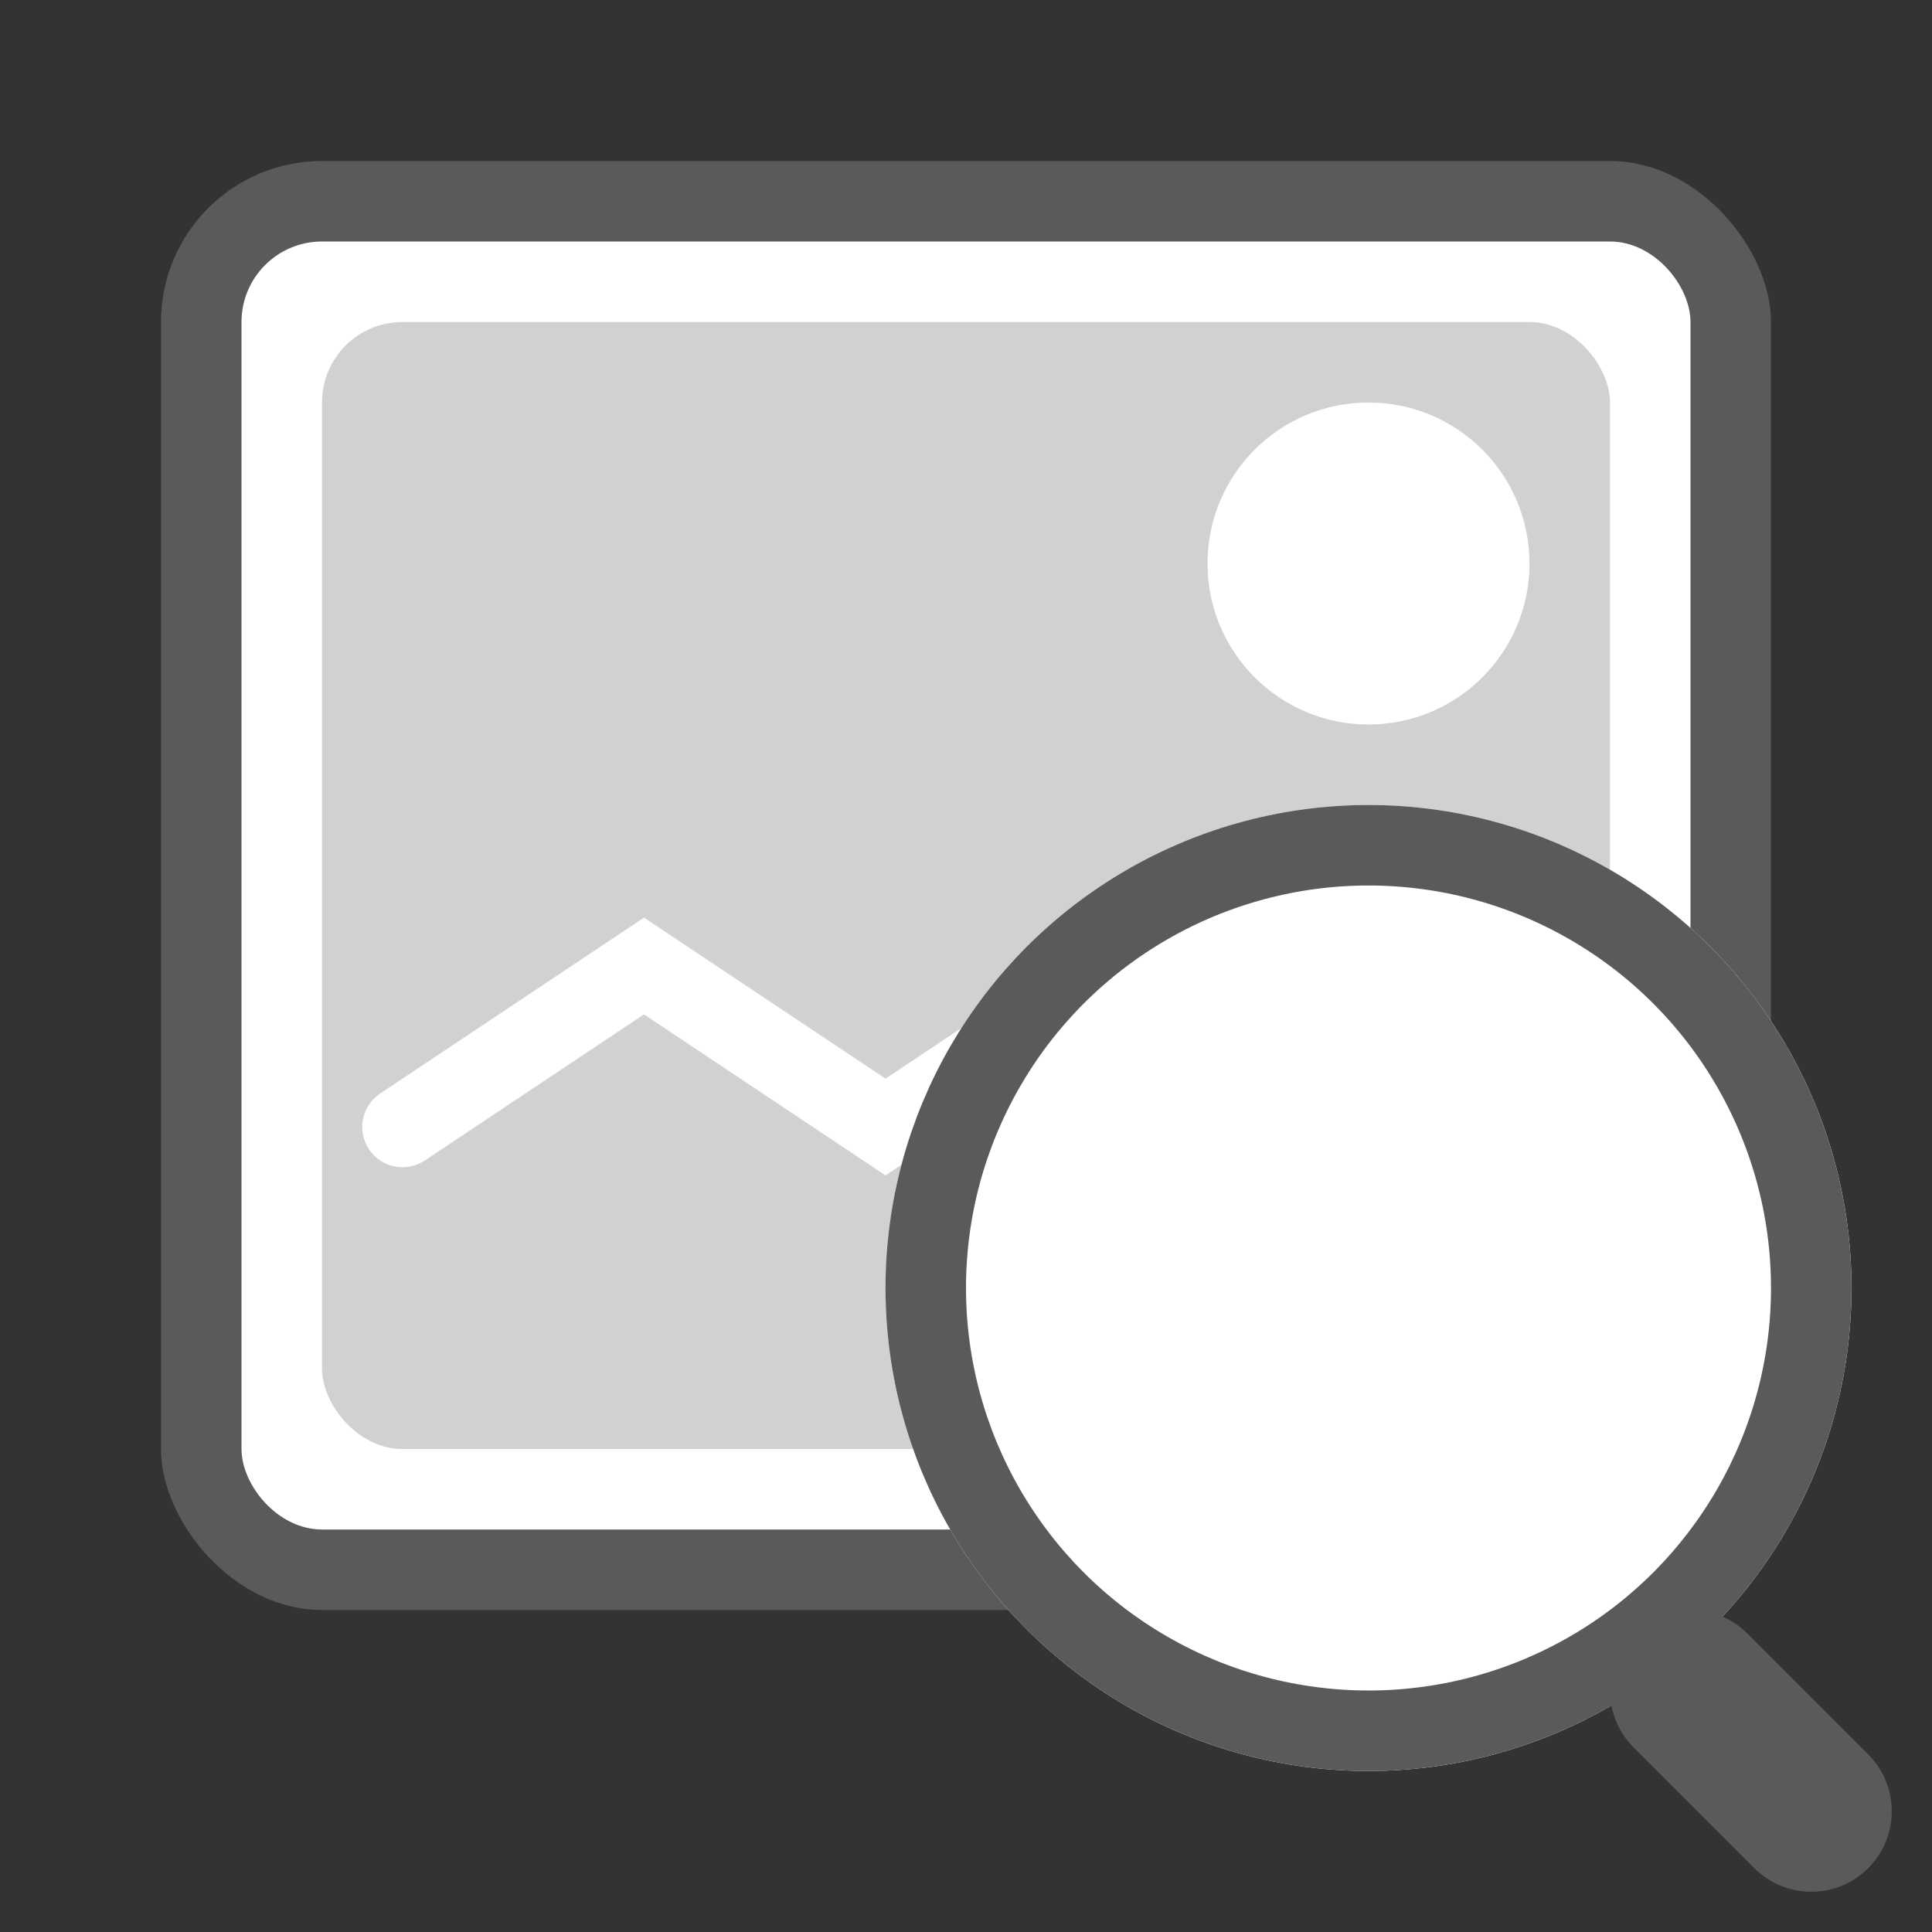 <svg xmlns="http://www.w3.org/2000/svg" xmlns:xlink="http://www.w3.org/1999/xlink" width="24" height="24" version="1.1" viewBox="0 0 24 24"><rect x="0" y="0" width="24" height="24" fill="#333333" stroke="none"/><title>ic-image-24</title><desc>Created with Sketch.</desc><defs><circle id="path-1" cx="17" cy="16" r="6"/></defs><g id="Symbols" fill="none" fill-rule="evenodd" stroke="none" stroke-width="1"><g id="ic-image-24"><g><rect id="Rectangle" width="24" height="24" x="0" y="0"/><rect id="Rectangle-3" width="20" height="18" x="2" y="2" fill="#5A5A5A" rx="2"/><rect id="Rectangle-4" width="18" height="16" x="3" y="3" fill="#FFF" rx="1"/><rect id="Rectangle-5" width="16" height="14" x="4" y="4" fill="#D1D1D1" rx="1"/><circle id="Oval-5" cx="17" cy="7" r="2" fill="#FFF"/><polyline id="Path-2" stroke="#FFF" stroke-linecap="round" points="5 14 8 12 11 14 14 12 17 14"/><g id="Oval-4"><use fill="#FFF" fill-rule="evenodd" xlink:href="#path-1"/><circle cx="17" cy="16" r="5.5" stroke="#5A5A5A" stroke-width="1"/></g><path id="Line" stroke="#5A5A5A" stroke-linecap="round" stroke-width="2" d="M21,21 L22.5,22.5"/></g></g></g></svg>